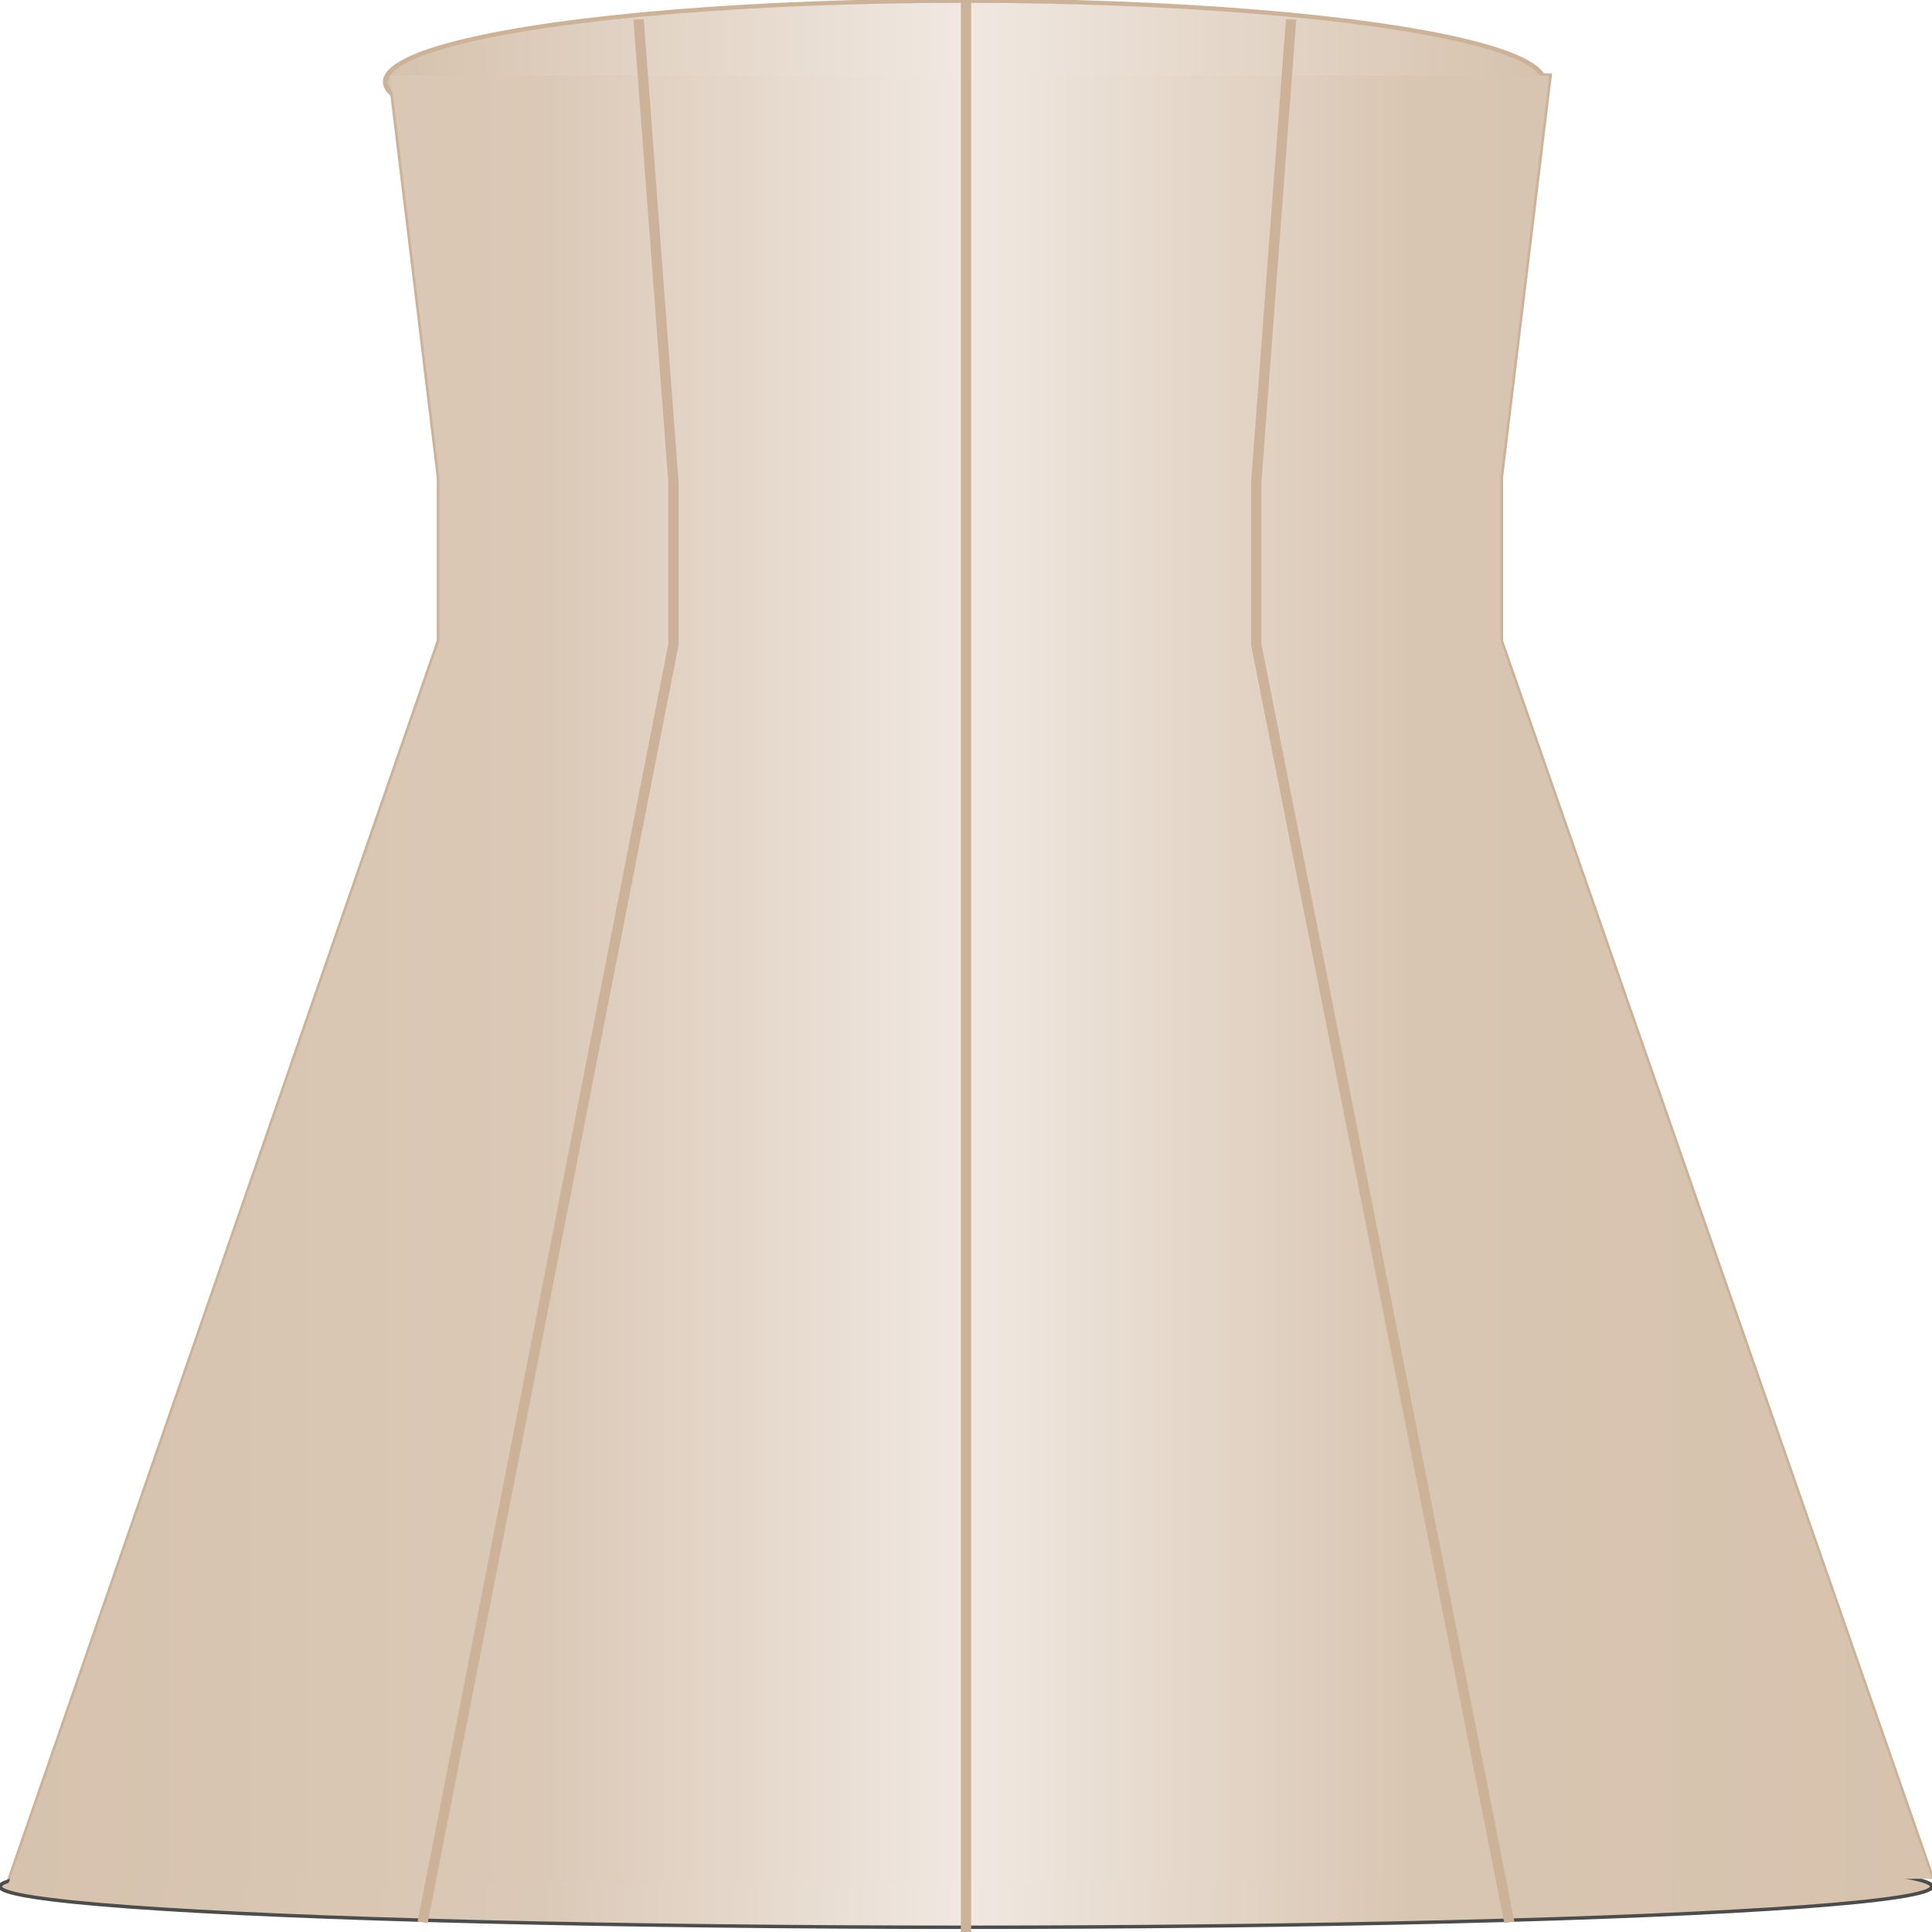 <svg version="1.1" xmlns="http://www.w3.org/2000/svg" xmlns:xlink="http://www.w3.org/1999/xlink" width="64px" height="64px" viewBox="0 0 93.787 112.5" enable-background="new 0 0 93.787 112.5" preserveAspectRatio="none">
<g id="Group_Cooling_Tower">
	<path fill="none" stroke="#CCB299" stroke-width="0.25" d="M93.787,109.399L72.841,37.309V27.81l2.367-23.408H18.959l2.367,23.408   v9.499L0.38,109.787" />
	<linearGradient id="SVGID_1_" gradientUnits="userSpaceOnUse" x1="18.712" y1="4.769" x2="74.962" y2="4.769">
		<stop offset="0" style="stop-color:#D6C2AD" />
		<stop offset="0.5" style="stop-color:#F0E8E1" />
		<stop offset="1" style="stop-color:#D6C2AD" />
	</linearGradient>
	<ellipse fill="url(#SVGID_1_)" stroke="#CCB299" stroke-width="0.25" cx="46.837" cy="4.77" rx="28.125" ry="4.73" />
	<linearGradient id="SVGID_2_" gradientUnits="userSpaceOnUse" x1="0" y1="109.848" x2="93.787" y2="109.848">
		<stop offset="0" style="stop-color:#D6C2AD" />
		<stop offset="0.28" style="stop-color:#DBC9B7" />
		<stop offset="0.5" style="stop-color:#F0E8E1" />
		<stop offset="0.73" style="stop-color:#D9C6B2" />
		<stop offset="1" style="stop-color:#D6C2AD" />
	</linearGradient>
	<ellipse fill="url(#SVGID_2_)" stroke="#4C4C4C" stroke-width="0.2" cx="46.894" cy="109.85" rx="46.894" ry="2.375" />
	<linearGradient id="SVGID_3_" gradientUnits="userSpaceOnUse" x1="0.379" y1="57.094" x2="93.787" y2="57.094">
		<stop offset="0" style="stop-color:#D6C2AD" />
		<stop offset="0.28" style="stop-color:#DBC9B7" />
		<stop offset="0.5" style="stop-color:#F0E8E1" />
		<stop offset="0.73" style="stop-color:#D9C6B2" />
		<stop offset="1" style="stop-color:#D6C2AD" />
	</linearGradient>
	<path fill="url(#SVGID_3_)" d="M93.787,109.399L72.841,37.309V27.81l2.367-23.408H18.959l2.367,23.408v9.499L0.379,109.787" />
</g>
<g id="Group_Lines">
	<path fill="none" stroke="#CCB299" stroke-width="0.5" d="M73.271,111.936L60.984,37.538v-9.469l1.69-26.941" />
	<path fill="none" stroke="#CCB299" stroke-width="0.5" d="M46.894,0v112.5" />
	<path fill="none" stroke="#CCB299" stroke-width="0.5" d="M20.516,111.936L32.69,37.538v-9.469L31,1.127" />
</g>
</svg>